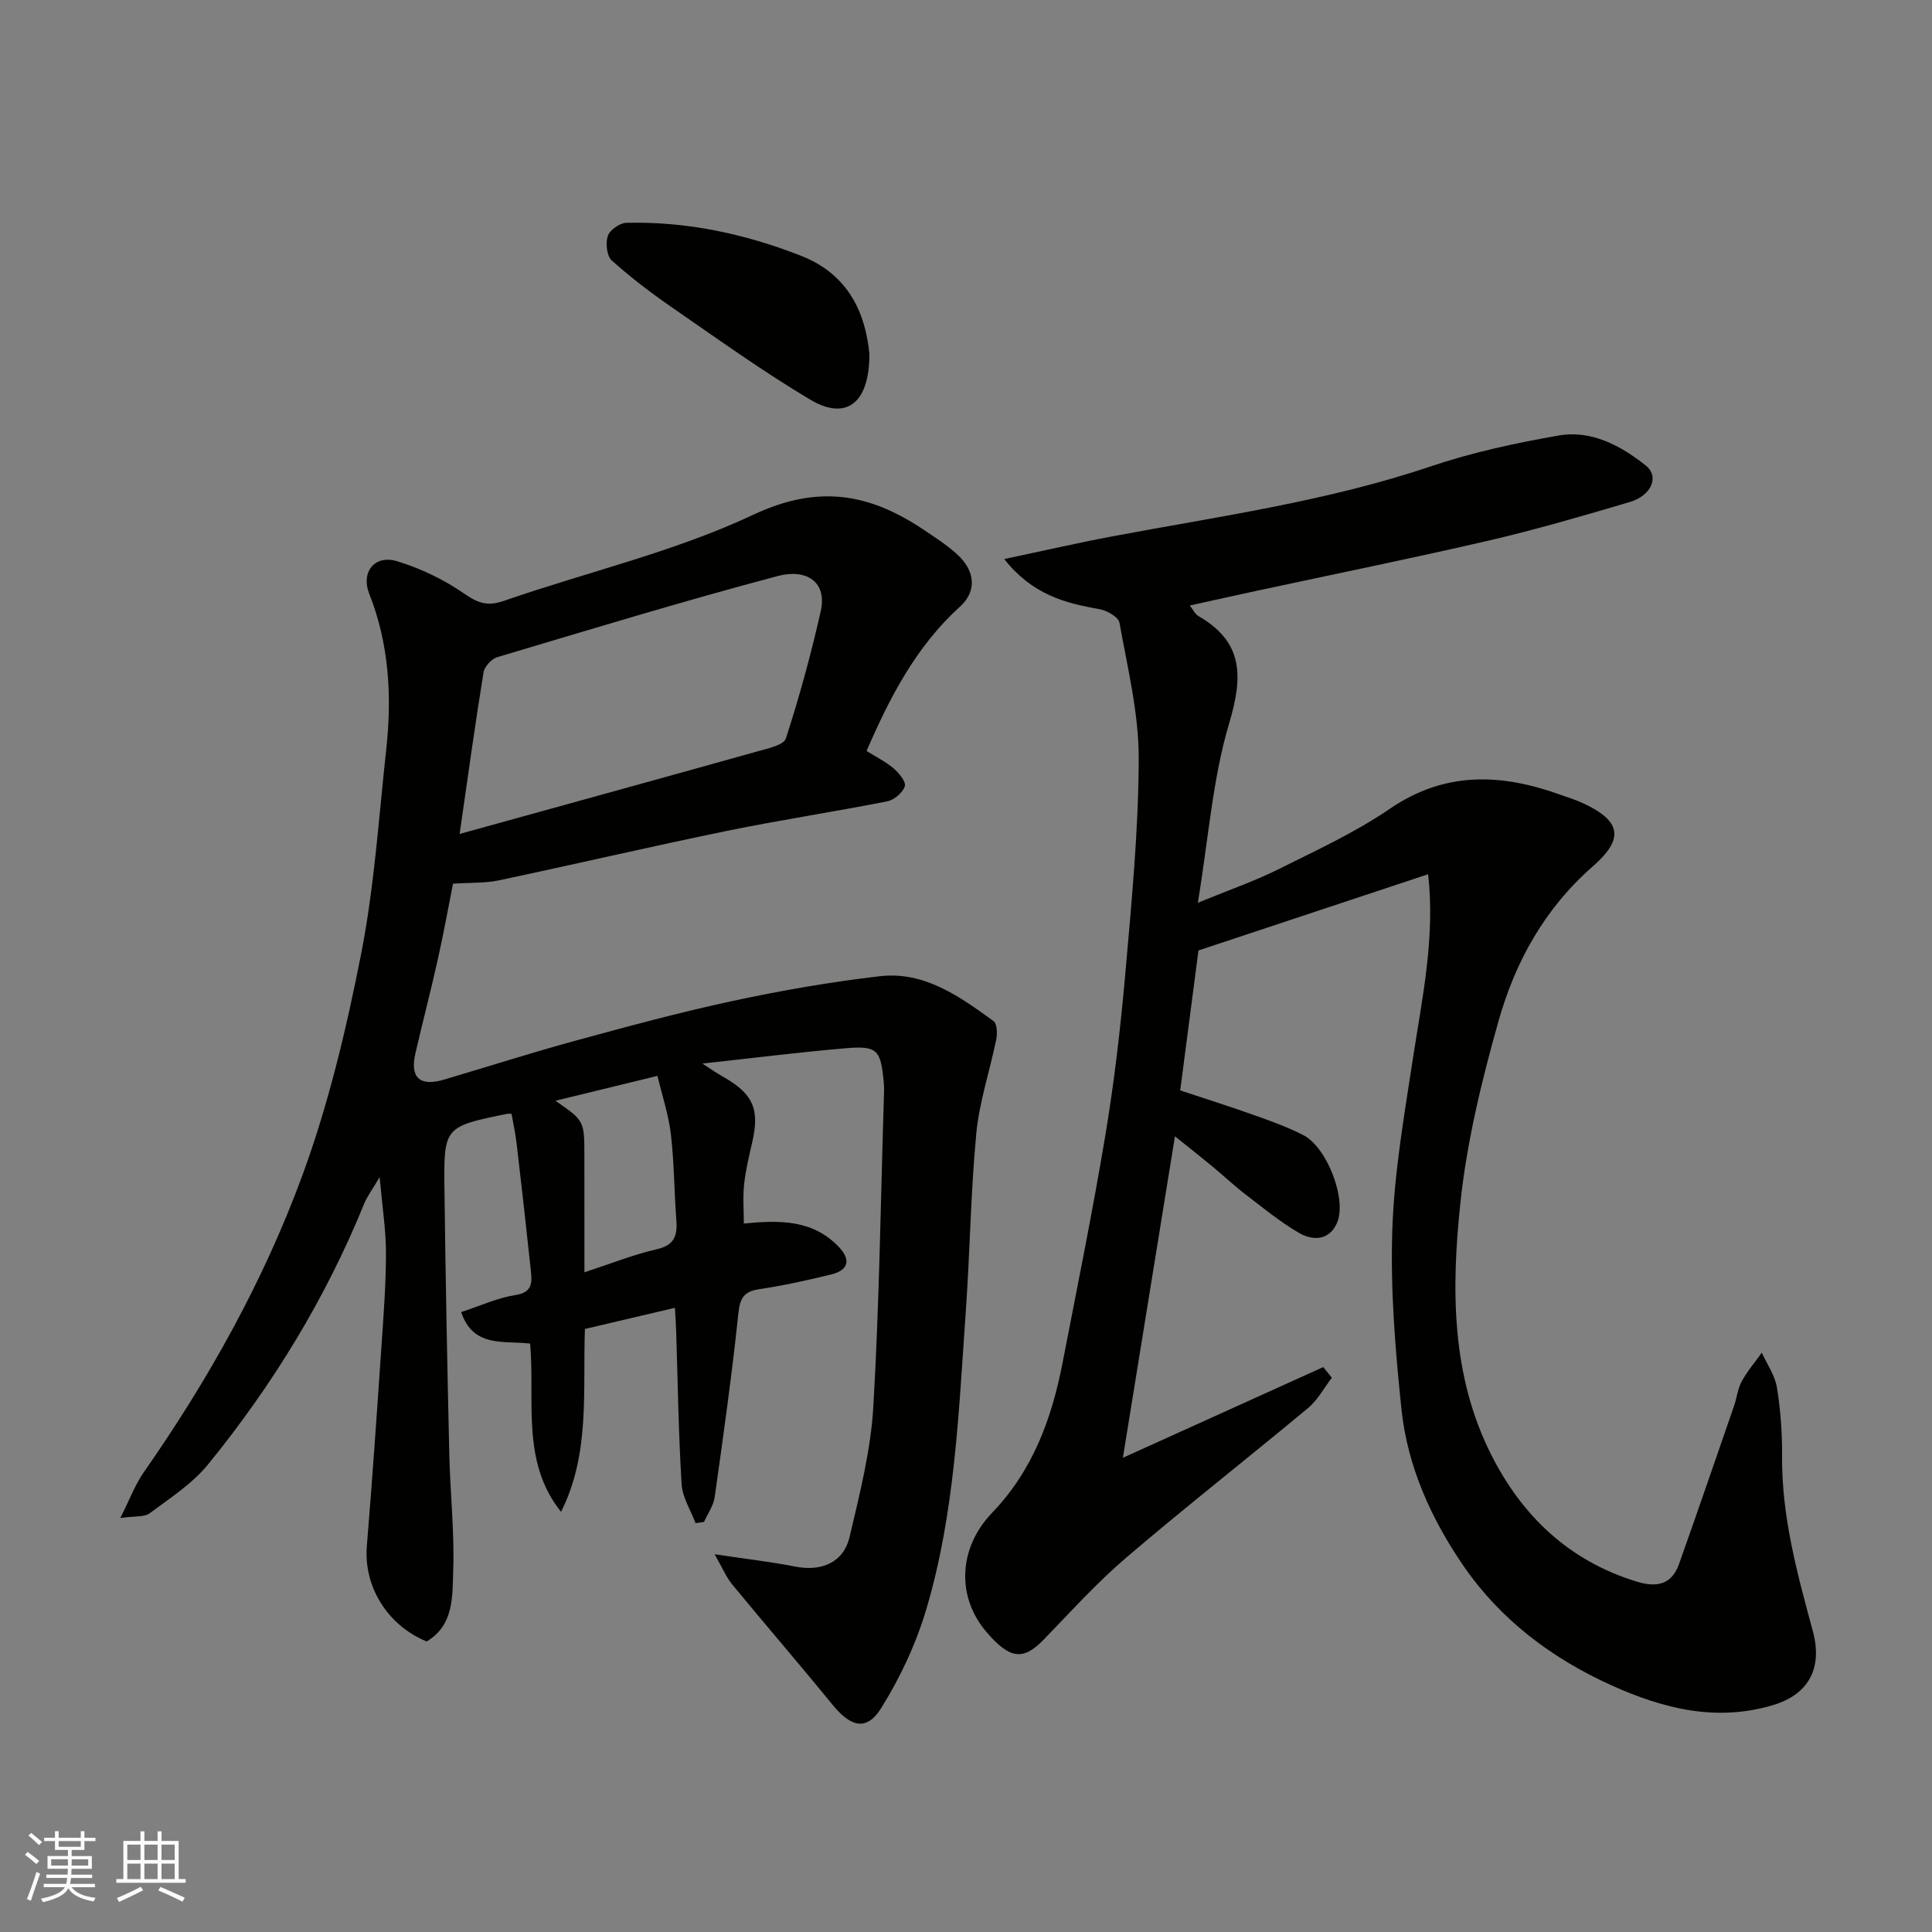 <svg enable-background="new 0 0 400 400" viewBox="0 0 400 400" xmlns="http://www.w3.org/2000/svg"><rect x="0" y="0" width="400" height="400" fill="#808080" stroke="none"/><g fill="#010100"><path d="m147.95 321.79c6.45.97 11.6 1.55 16.68 2.55 5.46 1.08 10.03-.83 11.28-6.17 2.08-8.87 4.37-17.85 4.9-26.89 1.25-21.33 1.52-42.73 2.19-64.1.03-1 .08-2.01-.02-3-.63-6.89-1.31-7.71-8.01-7.14-9.64.82-19.25 2.04-29.55 3.16 1.68 1.08 2.89 1.94 4.17 2.66 6.35 3.58 7.75 6.73 6.13 13.73-.66 2.86-1.35 5.73-1.66 8.64-.28 2.62-.06 5.3-.06 8.09 7.27-.71 14.2-.87 19.64 4.81 2.57 2.69 2.07 4.85-1.58 5.74-4.9 1.19-9.84 2.3-14.83 3.03-3.27.48-4.03 1.89-4.37 5.12-1.33 12.68-3.11 25.31-4.89 37.93-.25 1.79-1.45 3.44-2.21 5.15-.58.08-1.17.17-1.75.25-1.01-2.69-2.73-5.34-2.89-8.08-.65-10.58-.79-21.19-1.13-31.79-.05-1.44-.15-2.89-.26-4.71-6.41 1.51-12.41 2.92-18.63 4.38-.47 12.81 1.14 25.76-4.94 37.86-8.31-10.38-5.37-22.86-6.4-34.83-5.31-.68-11.78.97-14.28-6.53 4.13-1.35 7.6-2.97 11.23-3.52 3.49-.53 3.47-2.53 3.21-4.94-.93-8.79-1.92-17.58-2.95-26.36-.24-2.09-.7-4.16-1.06-6.23-.45 0-.7-.04-.93.01-12.99 2.66-13.12 2.67-12.96 15.62.22 18.27.58 36.54 1 54.81.18 8.11 1.1 16.22.81 24.3-.19 5.18.18 11.13-5.49 14.51-8.17-3.35-13.08-11.42-12.39-19.77 1.14-13.79 2.09-27.6 3.03-41.4.44-6.43.93-12.87.93-19.3 0-4.7-.75-9.4-1.31-15.67-1.55 2.63-2.57 3.96-3.18 5.46-8.01 19.68-18.98 37.62-32.36 54.04-3.26 4-7.86 6.95-12.06 10.09-1.11.83-3.04.55-6.09.99 1.98-3.92 3.06-6.9 4.82-9.42 13.44-19.24 24.87-39.68 32.92-61.65 5.4-14.74 9.07-30.24 12.11-45.68 2.74-13.95 3.66-28.26 5.21-42.43 1.2-10.97.59-21.79-3.54-32.23-1.74-4.39 1.12-8.08 5.72-6.7 4.9 1.48 9.75 3.8 13.95 6.72 2.88 2 4.86 2.67 8.26 1.49 17.21-5.97 35.24-10.12 51.61-17.82 13.41-6.31 24-4.42 35.14 3.03 2.44 1.63 4.95 3.23 7.1 5.21 3.67 3.37 4.11 7.56.54 10.79-9.13 8.28-14.55 18.84-19.34 29.88 1.81 1.14 3.88 2.16 5.59 3.6 1.12.94 2.62 2.78 2.33 3.7-.42 1.32-2.19 2.84-3.61 3.12-11.03 2.18-22.17 3.86-33.18 6.12-15.79 3.24-31.49 6.91-47.26 10.25-2.77.59-5.7.44-9.49.69-.92 4.62-1.92 10.18-3.15 15.69-1.45 6.51-3.14 12.96-4.64 19.46-1.16 5.03.93 6.9 5.95 5.41 9.04-2.68 18.03-5.55 27.13-8.04 10.83-2.95 21.68-5.9 32.65-8.25 10.04-2.16 20.21-3.93 30.41-5.11 9.24-1.08 16.52 4.19 23.56 9.28.74.54.81 2.59.56 3.81-1.32 6.51-3.51 12.91-4.13 19.47-1.17 12.32-1.31 24.74-2.19 37.09-1.46 20.59-2.22 41.34-8.12 61.28-2.14 7.22-5.43 14.31-9.44 20.68-2.97 4.71-6.24 3.82-9.94-.7-6.86-8.4-13.94-16.6-20.83-24.97-1.26-1.54-2.05-3.47-3.66-6.27zm-52.79-149.13c21.28-5.89 41.5-11.45 61.69-17.1 2.1-.59 5.41-1.29 5.86-2.67 2.8-8.65 5.21-17.45 7.21-26.32 1.39-6.16-3.01-8.86-8.85-7.32-19.49 5.16-38.79 11.05-58.12 16.81-1.19.35-2.64 1.95-2.84 3.14-1.75 10.75-3.23 21.55-4.95 33.46zm25.84 90.76c5.4-1.77 10.09-3.66 14.95-4.77 3.68-.84 4.33-2.81 4.08-6.03-.45-5.92-.44-11.89-1.13-17.78-.48-4.06-1.81-8.02-2.78-12.09-7.64 1.86-14.2 3.46-21.12 5.15 5.99 4.14 5.99 4.14 5.99 11.51.01 7.78.01 15.57.01 24.01z"/><path d="m232.48 301.82c14.38-6.51 27.93-12.64 41.49-18.78.59.74 1.18 1.47 1.77 2.21-1.62 2.11-2.92 4.6-4.91 6.26-12.48 10.39-25.28 20.4-37.62 30.95-6.12 5.22-11.55 11.26-17.17 17.05-4.3 4.44-7.05 3.83-11.65-1.44-6.51-7.45-5.93-17.65 1.02-24.87 8.4-8.74 12.33-19.44 14.57-30.98 3.04-15.68 6.23-31.35 8.86-47.1 1.83-10.98 3.13-22.07 4.11-33.17 1.31-14.94 2.77-29.93 2.81-44.9.02-9.38-2.32-18.79-3.98-28.11-.21-1.19-2.61-2.56-4.17-2.83-7.14-1.24-13.89-3.01-19.7-10.37 8.32-1.75 15.35-3.37 22.43-4.7 22.08-4.15 44.37-7.23 65.81-14.46 8.6-2.9 17.59-4.85 26.55-6.41 6.79-1.18 12.82 2.08 18.03 6.2 2.87 2.27 1.22 6.24-3.34 7.58-9.67 2.86-19.36 5.69-29.17 7.97-15.86 3.68-31.83 6.91-47.76 10.34-4.61.99-9.22 2.02-14.12 3.1.62.78 1.05 1.78 1.81 2.21 9.37 5.4 9.2 12.57 6.33 22.2-3.42 11.47-4.26 23.7-6.48 37.14 6.62-2.72 11.77-4.49 16.6-6.9 7.86-3.92 15.94-7.63 23.15-12.56 11.5-7.86 23.17-7.29 35.39-2.88 1.38.5 2.78.92 4.12 1.51 8.71 3.86 8.91 7.69 2.54 13.27-10.05 8.79-16.09 19.8-19.57 32.12-3.48 12.35-6.56 25.01-7.89 37.74-1.85 17.6-1.91 35.46 6.37 51.92 6.42 12.76 16.15 22.04 30.17 26.33 4.14 1.27 7.23.62 8.75-3.66 3.86-10.88 7.61-21.79 11.38-32.7.58-1.69.76-3.57 1.6-5.11 1.15-2.1 2.74-3.96 4.15-5.93 1.09 2.4 2.74 4.72 3.14 7.23.76 4.7 1.1 9.52 1.06 14.28-.09 12.45 3.15 24.26 6.36 36.11 2.06 7.58-.76 13.07-8.13 15.31-11.74 3.56-22.76.81-33.55-4.06-12.39-5.6-23-13.61-30.64-24.73-6.66-9.68-11.6-20.57-12.84-32.41-1.29-12.3-2.3-24.74-1.9-37.06.38-11.9 2.47-23.77 4.27-35.58 1.91-12.52 4.63-24.93 3.15-38.15-15.58 5.17-31.05 10.3-47.55 15.78-1.09 8.36-2.39 18.36-3.78 28.98 4.82 1.6 10.03 3.24 15.18 5.07 3.51 1.25 7.06 2.51 10.35 4.21 4.87 2.52 9.02 13.3 6.94 18.13-1.6 3.71-5.05 3.76-7.95 2.05-3.92-2.3-7.48-5.23-11.1-8.01-2.34-1.8-4.5-3.84-6.78-5.73-2.26-1.87-4.56-3.68-7.73-6.22-3.66 22.5-7.17 44.25-10.78 66.56z"/><path d="m180 73.32c0 10.42-4.99 13.73-12.2 9.45-9.77-5.81-19.04-12.47-28.41-18.94-4.42-3.05-8.74-6.32-12.73-9.9-1.04-.93-1.32-3.6-.82-5.09.42-1.23 2.48-2.68 3.84-2.71 12.54-.3 24.59 2.28 36.24 6.86 10.27 4.04 13.35 12.6 14.08 20.33z"/></g><path d="m5.17 384 .55-.58c.85.61 1.65 1.24 2.4 1.87l-.59.64c-.83-.73-1.62-1.37-2.36-1.93m1.22 9.53-.82-.34c.71-1.76 1.37-3.64 1.98-5.63.24.13.5.25.76.36-.6 1.67-1.24 3.54-1.92 5.61m-.5-13.5.57-.54c.56.44 1.31 1.06 2.26 1.87l-.64.64c-.68-.66-1.41-1.32-2.19-1.97m3.25.46h2.24v-1.36h.77v1.36h4.57v-1.36h.76v1.36h2.28v.69h-2.28v1.84h-2.64v1.26h4.18v2.64h-4.21c0 .45-.02.86-.05 1.21h4.32v.69h-4.38c-.04.34-.1.75-.19 1.22h5.15v.69h-4.82c.87 1.19 2.51 1.92 4.93 2.19-.17.31-.3.57-.37.76-2.77-.49-4.52-1.41-5.26-2.76-.56 1.26-2.3 2.23-5.24 2.9-.12-.24-.26-.48-.43-.72 2.73-.55 4.38-1.34 4.96-2.38h-4.38v-.69h4.65c.1-.38.17-.79.21-1.22h-4.32v-.69h4.4c.03-.34.05-.75.05-1.21h-4.2v-2.64h4.23v-1.26h-2.69v-1.84h-2.24zm1.46 4.46v1.29h3.45c.01-.4.02-.57.01-.53v-.32-.45h-3.46zm1.55-2.59h4.57v-1.19h-4.57zm6.11 2.59h-3.42v.77c-.01.19-.01.37-.02.53h3.44z" fill="#fbfafc"/><path d="m32.63 379.16h.82v1.98h3.54v7.89h1.45v.78h-14.36v-.78h1.46v-7.89h3.54v-1.98h.82v1.98h2.73zm-3.49 11.48.5.73c-1.61.82-3.28 1.63-5 2.41-.13-.27-.28-.55-.44-.82 1.75-.72 3.4-1.49 4.94-2.32m-2.78-5.55h2.73v-3.18h-2.73zm0 3.95h2.73v-3.2h-2.73zm3.54-3.95h2.73v-3.18h-2.73zm0 3.95h2.73v-3.2h-2.73zm7.89 4.68c-1.84-.92-3.51-1.7-5.02-2.32l.45-.73c1.89.8 3.57 1.55 5.04 2.23zm-1.62-11.81h-2.73v3.18h2.73zm-2.73 7.13h2.73v-3.2h-2.73z" fill="#fbfafc"/></svg>